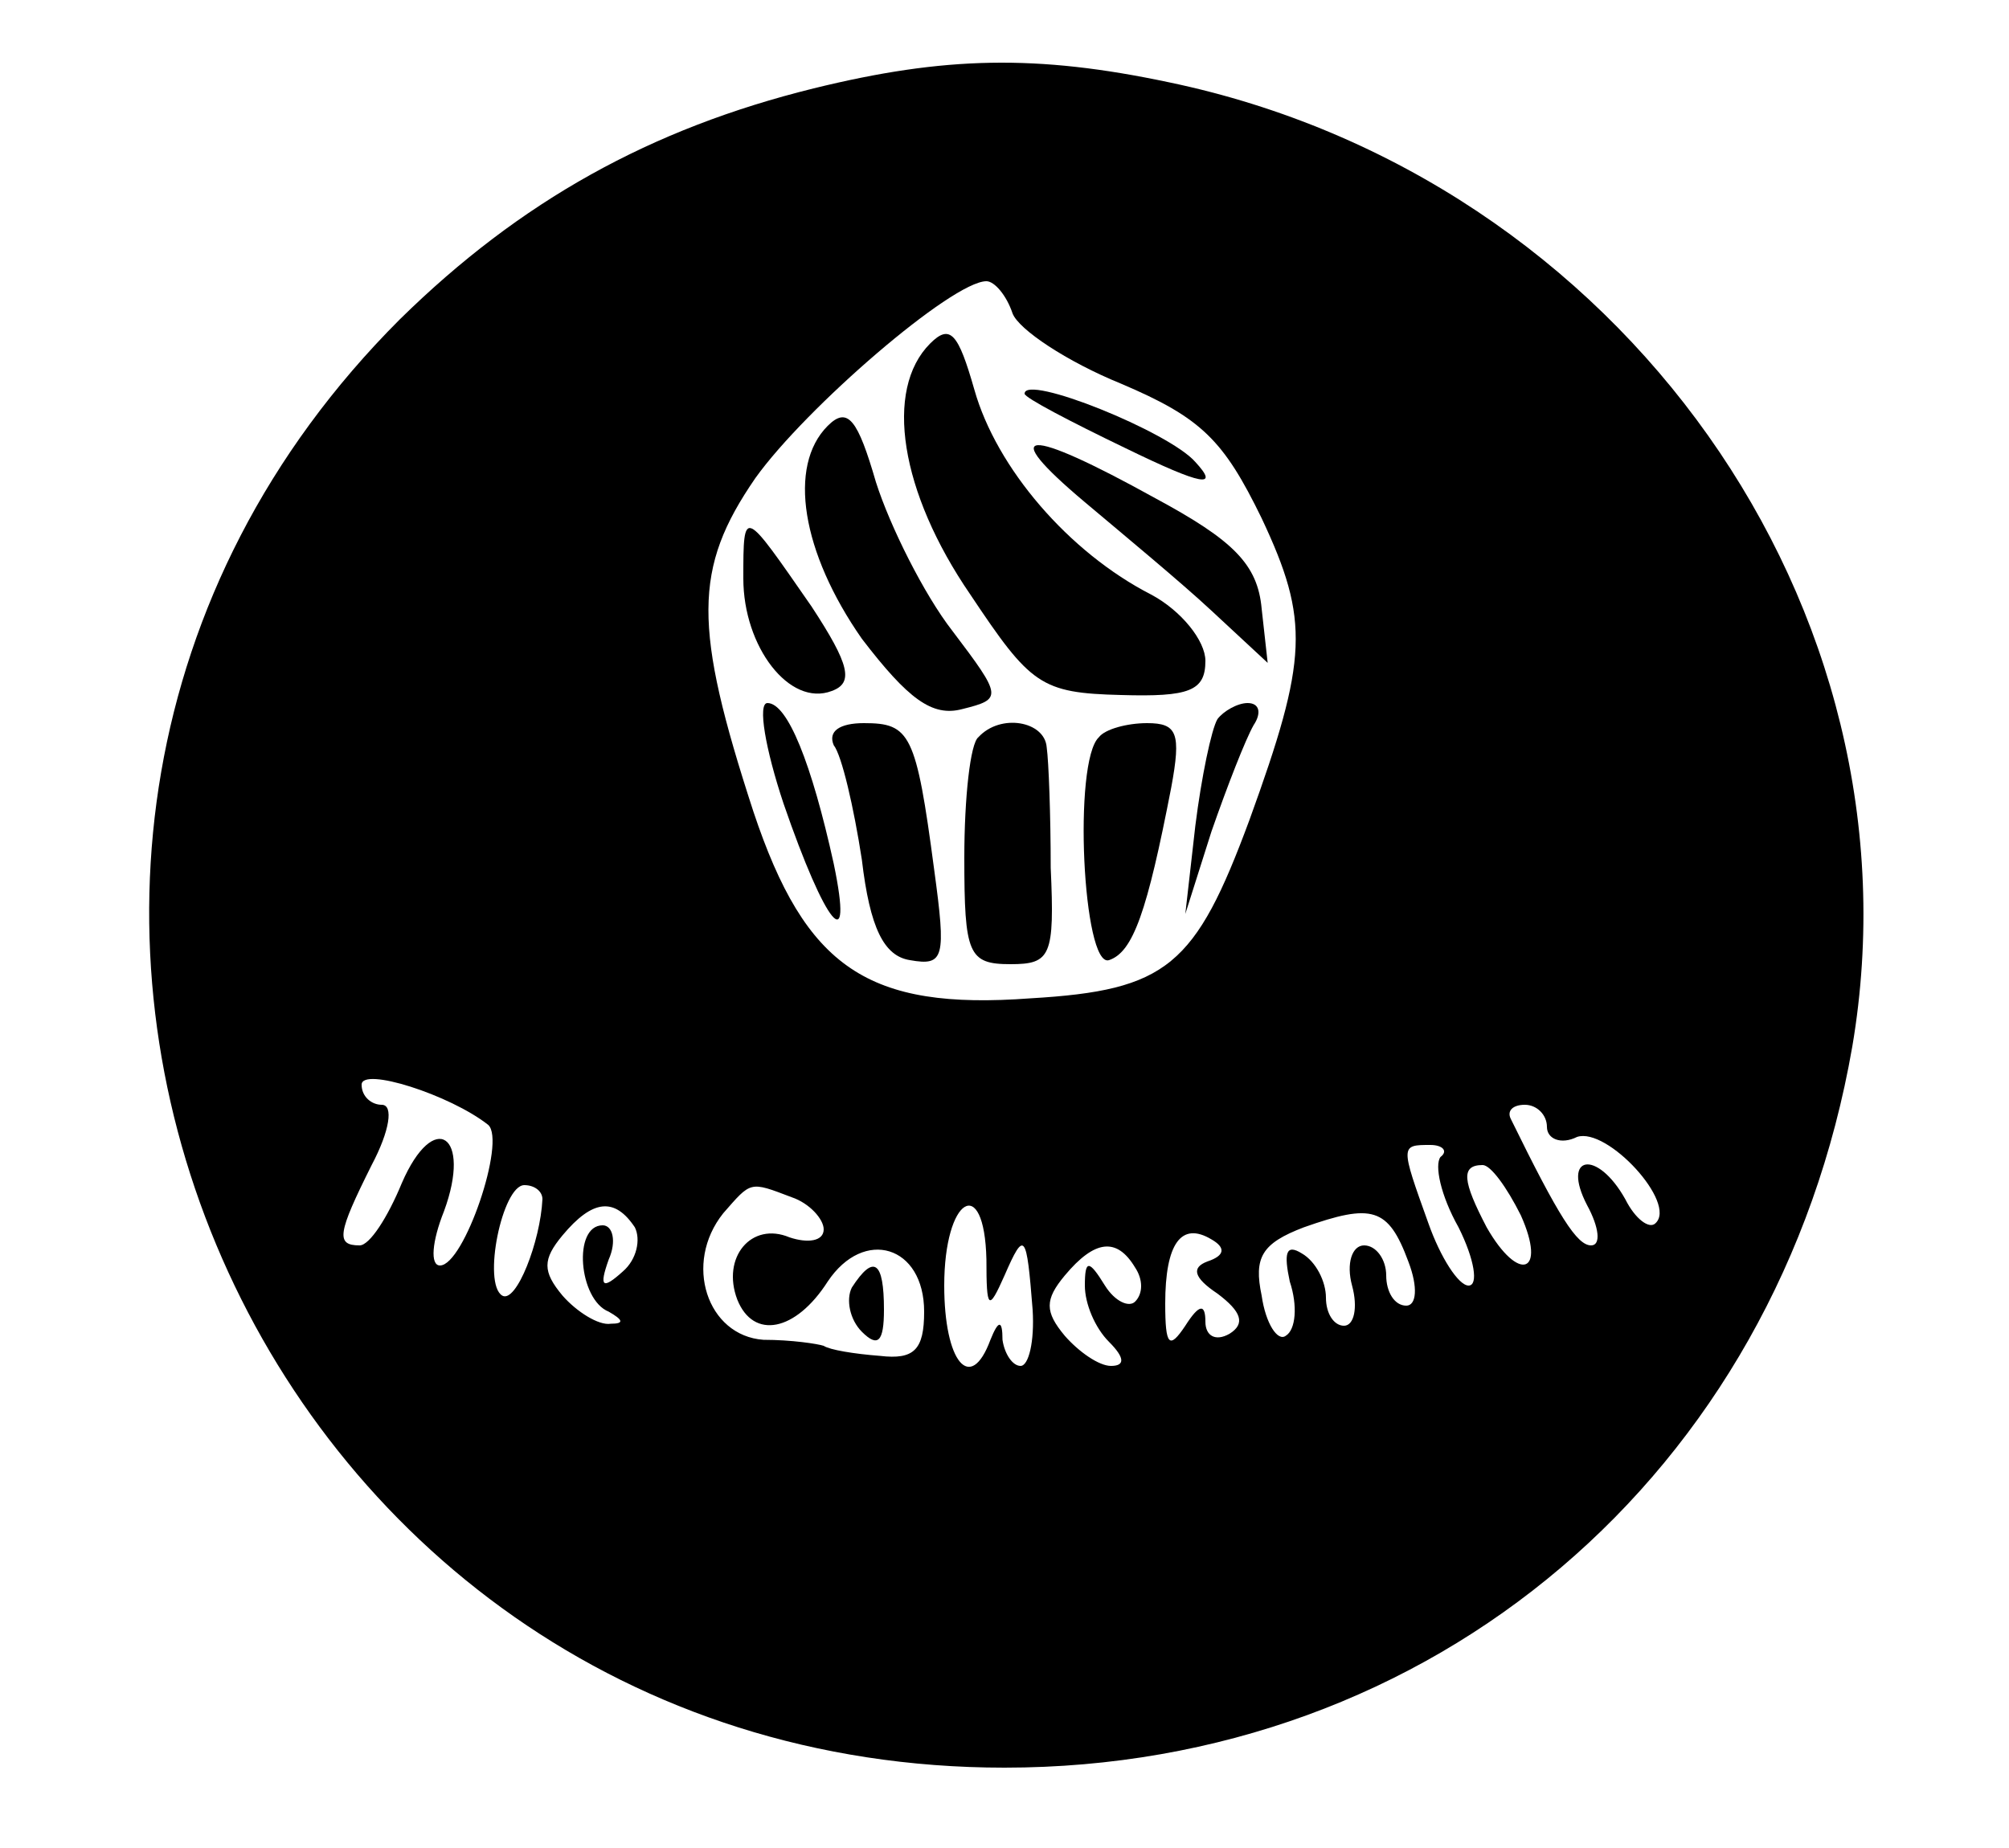 <?xml version="1.0" standalone="no"?>
<!DOCTYPE svg PUBLIC "-//W3C//DTD SVG 20010904//EN"
 "http://www.w3.org/TR/2001/REC-SVG-20010904/DTD/svg10.dtd">
<svg version="1.0" xmlns="http://www.w3.org/2000/svg"
 width="100pt" height="92pt" viewBox="0 0 100 92"
 preserveAspectRatio="xMidYMid meet">

<g transform="translate(0,92) scale(0.1,-0.1)"
fill="#000000" stroke="none">
<path d="M405 876 c-81 -20 -146 -56 -206 -115 -267 -267 -77 -721 301 -721
213 0 385 146 422 359 37 218 -115 433 -340 480 -66 14 -112 13 -177 -3z m99
-112 c3 -8 27 -24 54 -35 40 -17 51 -28 70 -67 24 -51 23 -70 -6 -150 -27 -73
-41 -85 -109 -89 -81 -6 -112 15 -138 93 -30 92 -30 121 1 166 25 35 98 98
115 98 4 0 10 -7 13 -16z m-261 -404 c9 -8 -12 -70 -24 -70 -5 0 -4 12 2 27
14 38 -5 51 -21 14 -7 -17 -16 -31 -21 -31 -12 0 -11 6 6 40 9 17 11 30 5 30
-5 0 -10 4 -10 10 0 9 44 -5 63 -20z m527 -1 c0 -6 7 -9 15 -5 15 5 50 -33 39
-43 -3 -3 -10 2 -15 12 -14 25 -32 22 -19 -3 6 -11 7 -20 2 -20 -7 0 -16 14
-40 63 -2 4 1 7 7 7 6 0 11 -5 11 -11z m-53 -15 c-3 -4 0 -19 9 -35 8 -16 10
-29 5 -29 -5 0 -14 14 -20 31 -14 39 -14 39 1 39 6 0 9 -3 5 -6z m40 -29 c13
-29 -1 -34 -17 -6 -12 23 -13 31 -2 31 4 0 12 -11 19 -25z m-487 8 c-1 -21
-13 -52 -20 -48 -10 6 0 55 11 55 5 0 9 -3 9 -7z m124 1 c9 -3 16 -11 16 -16
0 -6 -8 -7 -17 -4 -19 8 -34 -10 -26 -31 8 -20 29 -16 45 9 18 27 48 18 48
-15 0 -19 -5 -24 -22 -22 -13 1 -25 3 -28 5 -3 1 -16 3 -30 3 -28 2 -40 38
-20 63 14 16 13 16 34 8z m-78 -15 c3 -6 1 -16 -6 -22 -10 -9 -12 -8 -7 6 4 9
2 17 -3 17 -15 0 -12 -37 3 -43 7 -4 8 -6 1 -6 -6 -1 -17 6 -24 14 -10 12 -10
18 0 30 15 18 26 19 36 4z m175 -16 c0 -25 1 -26 9 -8 10 23 11 21 14 -17 1
-16 -2 -28 -6 -28 -4 0 -8 6 -9 13 0 10 -2 10 -6 0 -10 -27 -23 -11 -23 27 0
44 20 56 21 13z m210 -1 c5 -13 4 -22 -1 -22 -6 0 -10 7 -10 15 0 8 -5 15 -11
15 -6 0 -9 -9 -6 -20 3 -11 1 -20 -4 -20 -5 0 -9 6 -9 14 0 8 -5 18 -12 22 -8
5 -9 0 -6 -14 4 -12 3 -24 -2 -27 -4 -3 -10 6 -12 20 -4 19 0 26 21 34 34 12
42 10 52 -17z m-100 0 c-8 -3 -7 -8 5 -16 12 -9 14 -15 6 -20 -7 -4 -12 -1
-12 6 0 9 -3 9 -10 -2 -8 -12 -10 -10 -10 11 0 30 8 41 23 32 7 -4 7 -8 -2
-11z m-36 -3 c4 -6 4 -13 0 -17 -3 -3 -10 0 -15 8 -8 13 -10 13 -10 0 0 -9 5
-21 12 -28 8 -8 8 -12 1 -12 -6 0 -16 7 -23 15 -10 12 -10 18 0 30 15 18 26
19 35 4z"/>
<path d="M463 749 c-23 -23 -15 -74 20 -125 30 -45 35 -49 75 -50 34 -1 42 2
42 17 0 10 -12 25 -27 33 -41 21 -77 63 -88 102 -8 28 -12 33 -22 23z"/>
<path d="M510 724 c0 -2 23 -14 50 -27 39 -19 47 -20 35 -7 -13 15 -85 44 -85
34z"/>
<path d="M412 708 c-20 -20 -13 -63 17 -106 23 -30 35 -39 50 -35 20 5 20 6
-5 39 -14 18 -31 52 -38 74 -9 31 -14 38 -24 28z"/>
<path d="M540 670 c19 -16 48 -40 63 -54 l28 -26 -3 27 c-2 22 -14 34 -53 55
-65 36 -79 35 -35 -2z"/>
<path d="M370 632 c0 -34 23 -64 44 -56 11 4 9 13 -10 42 -34 49 -34 50 -34
14z"/>
<path d="M390 520 c21 -61 35 -78 25 -30 -11 50 -23 80 -33 80 -5 0 -1 -23 8
-50z"/>
<path d="M606 562 c-3 -5 -8 -29 -11 -53 l-5 -44 13 41 c8 23 17 46 21 53 4 6
3 11 -3 11 -5 0 -12 -4 -15 -8z"/>
<path d="M415 549 c4 -5 10 -31 14 -57 4 -34 11 -48 24 -50 17 -3 18 1 12 45
-9 68 -12 73 -35 73 -12 0 -18 -4 -15 -11z"/>
<path d="M487 553 c-4 -3 -7 -30 -7 -60 0 -48 2 -53 23 -53 20 0 22 4 20 48 0
26 -1 53 -2 60 -1 13 -23 17 -34 5z"/>
<path d="M547 553 c-13 -12 -8 -115 5 -111 12 4 19 24 31 86 5 27 3 32 -12 32
-10 0 -21 -3 -24 -7z"/>
<path d="M424 279 c-3 -6 -1 -16 5 -22 8 -8 11 -5 11 11 0 24 -5 28 -16 11z"/>
</g>
</svg>
